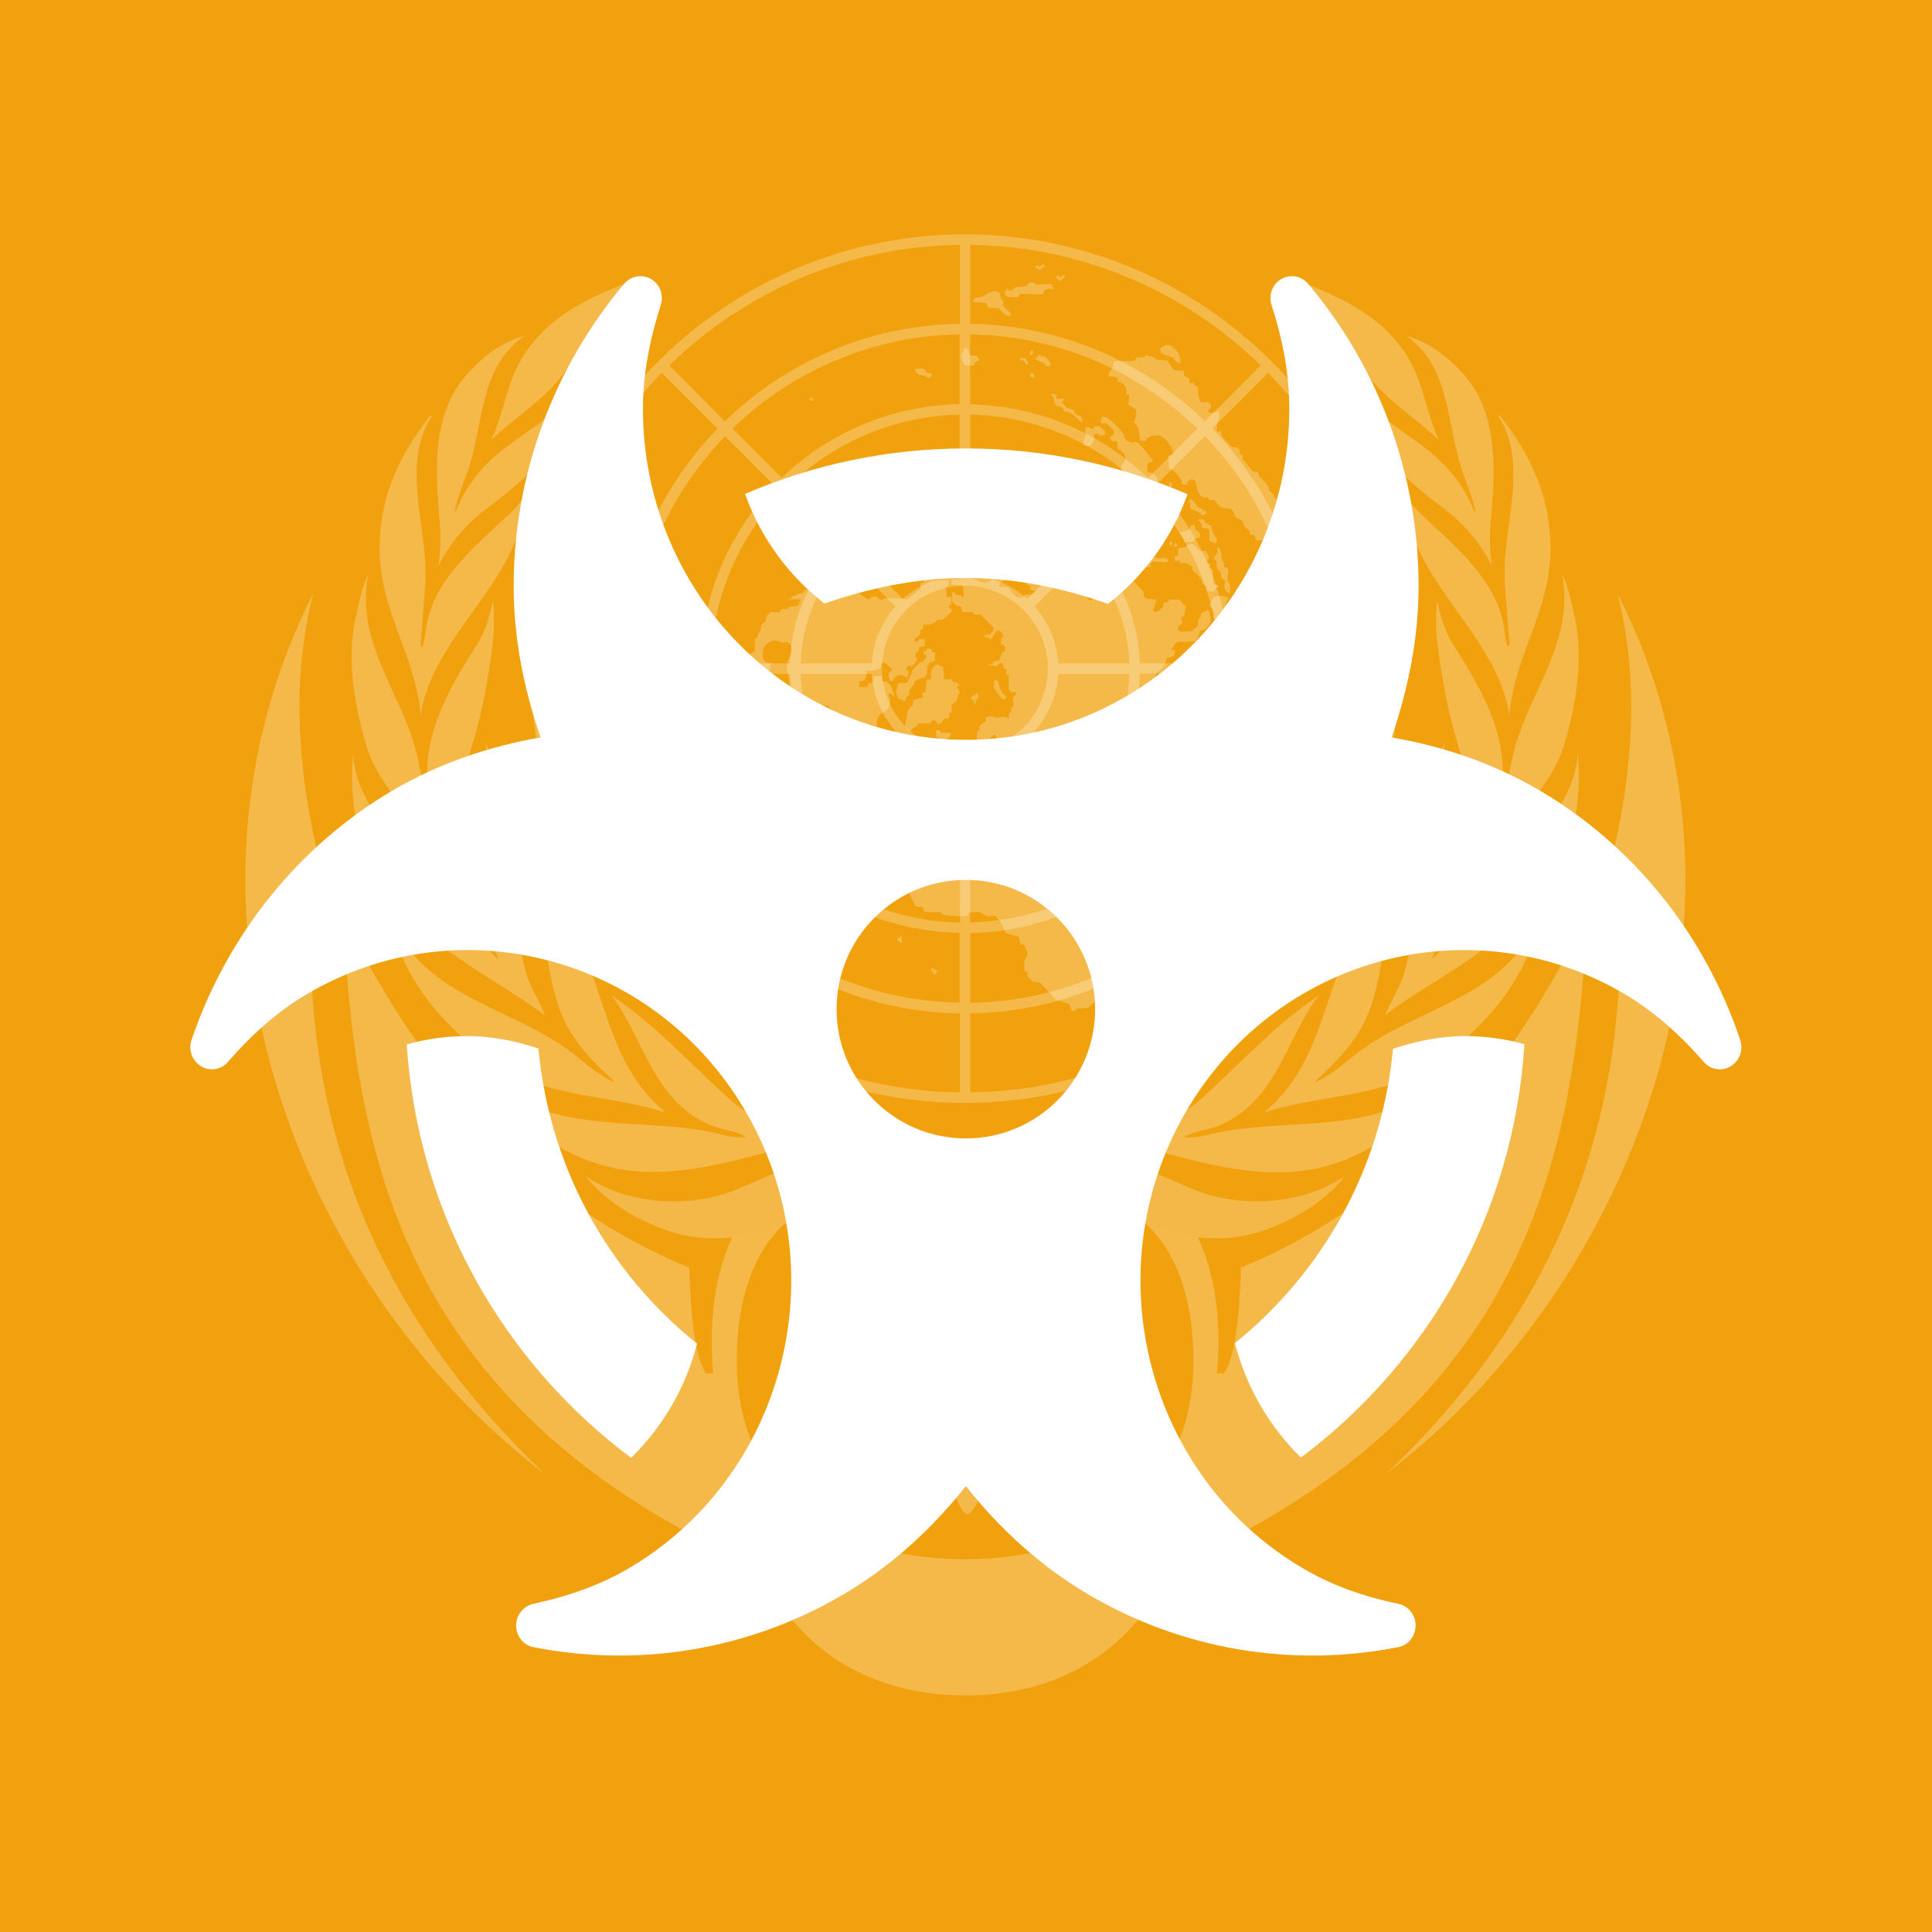 <?xml version="1.0" encoding="UTF-8" standalone="no"?>
<!DOCTYPE svg PUBLIC "-//W3C//DTD SVG 1.1//EN" "http://www.w3.org/Graphics/SVG/1.1/DTD/svg11.dtd">
<svg width="100%" height="100%" viewBox="0 0 500 500" version="1.1" xmlns="http://www.w3.org/2000/svg" xmlns:xlink="http://www.w3.org/1999/xlink" xml:space="preserve" xmlns:serif="http://www.serif.com/" style="fill-rule:evenodd;clip-rule:evenodd;stroke-linejoin:round;stroke-miterlimit:2;">
    <rect x="0" y="0" width="500" height="500" fill="#333333" stroke="none"/>
    <g transform="matrix(1,0,0,1,0,-1081)">
        <g id="DISEC" transform="matrix(1,0,0,1,0,1081)">
            <rect x="0" y="0" width="500" height="500" style="fill:none;"/>
            <rect x="0" y="0" width="500" height="500" style="fill:rgb(241,161,13);"/>
            <g id="MGSMUN" transform="matrix(0.473,0,0,0.473,60.656,60.656)">
                <g id="Base-UN-logo" serif:id="Base UN logo" transform="matrix(1.44,0,0,1.44,66.779,-3.169)">
                    <g>
                        <g>
                            <path d="M35.8,244L37,245C35.7,236 35,226.2 37.6,217.6C41.5,203.8 46.4,190.4 48.9,176.1C50.9,165 53.2,152.5 51.9,141.8C50.4,147.6 48.9,153.3 45.7,158.3C33.6,177 21.2,199 29.7,222.8C29.5,223.1 29.2,223.4 28.9,223.2C25.5,215.3 24.7,206.4 22.5,198C16.6,175.7 -0.5,157 4.5,131.2C1.8,136.8 0.8,143.1 -0.6,149.2C-3.6,165 -0.6,181.7 3.7,196.3C9,214.4 26.7,227.4 35.8,244Z" style="fill:white;fill-opacity:0.25;fill-rule:nonzero;"/>
                            <path d="M31.2,128.2C35.2,120 41.7,112.2 49.5,106.4C66.7,93.4 85.5,76.6 85.8,54.6C80,70.4 62.7,77 51.2,87.8C45.1,93.5 40.4,100.4 37.7,107.6L37.3,107.3C38.7,100.9 41.4,95.2 43.3,89C48.3,72.2 47.4,52.1 63.8,40.8C55.4,43 48.3,48.4 42,55.4C28.7,70.1 29.9,91.8 31.6,111C32.2,117 31.9,122.1 31.2,128.2Z" style="fill:white;fill-opacity:0.25;fill-rule:nonzero;"/>
                            <path d="M51.2,80.3C60.4,71.7 71,65.3 78.8,55.1C88.1,42.8 96.2,29 108.4,18.4C91.9,24.8 74.1,31.4 63.4,48.4C57.1,58.3 56.1,70 51.2,80.3Z" style="fill:white;fill-opacity:0.25;fill-rule:nonzero;"/>
                            <path d="M58.1,123.8C62.1,115.7 64.6,106.5 65.7,97.6C64.2,101.4 61.9,104.9 58.7,107.9C45.3,120.6 29.6,133 26.6,151C26.2,153.6 25.9,156.2 25.2,158.7C24.6,159 24.6,158.3 24.4,158.1L26.1,135.9C27.7,114.2 16.3,90.1 28.8,71C28.4,70.9 28.1,71.3 27.8,71.4C16.4,85.9 8.8,101.9 8.8,121.4C8.8,145.5 22.7,162.4 24.4,185C28,161.4 47.8,144.6 58.1,123.8Z" style="fill:white;fill-opacity:0.25;fill-rule:nonzero;"/>
                            <path d="M31.6,271.9C44.5,282.1 59.9,290 71.7,299C69.4,293.1 65.6,287.7 64.1,281.6C57.2,253.7 61,221.3 49.1,195.5C51.3,210.2 45.5,223.2 44.2,237.2C43.1,248.7 45.1,259.9 49.6,269.5C50.9,272.4 53.3,274.9 54,277.9C49.7,274 46.6,269.1 43.7,264.3C29.8,241.8 0.7,227.2 -1.3,199.8C-2.3,212 -1.2,224.9 2.8,235.7C8.3,250.5 19.1,262 31.6,271.9Z" style="fill:white;fill-opacity:0.25;fill-rule:nonzero;"/>
                            <path d="M166.8,348.2C170.3,347.3 174.5,347.6 177.7,346.4C164.3,343.7 151.4,339.6 141,330.1C126.1,316.5 112.9,302 97,291.4C109.5,308.2 113,332.6 135.8,341.1C139.8,342.6 144.5,342.9 148,345.1C143.6,345.8 139.8,344.4 135.7,343.5C106.3,337.2 70.5,345.3 48.5,320.3C56.8,336.7 74,349.6 90.6,355C116.1,363.6 142.8,354.1 166.8,348.2Z" style="fill:white;fill-opacity:0.25;fill-rule:nonzero;"/>
                            <path d="M117.6,335.9C98.5,320.5 95.6,297.4 87.1,277.2C81.8,264.6 73.2,253.3 64,242.3C74.1,262.5 69.7,288.5 82.8,307.5C86.9,313.5 92.6,319.2 97.9,323.9L97.7,324.2C92.9,322 88.6,318.6 84.2,315C61.3,295.9 26.8,293.5 13.1,262.4C16.8,285.2 34.9,305.4 54.5,318.2C73.1,330.4 97,329.1 117.6,335.9Z" style="fill:white;fill-opacity:0.25;fill-rule:nonzero;"/>
                        </g>
                        <g>
                            <path d="M383.7,55.1C391.5,65.4 402.1,71.7 411.3,80.3C406.4,70 405.4,58.3 399.2,48.4C388.5,31.4 370.7,24.8 354.2,18.4C366.2,29 374.3,42.7 383.7,55.1Z" style="fill:white;fill-opacity:0.25;fill-rule:nonzero;"/>
                            <path d="M419.2,89C421,95.1 423.7,100.9 425.2,107.3L424.8,107.6C422.1,100.4 417.4,93.5 411.3,87.8C399.8,76.9 382.5,70.4 376.8,54.5C377.1,76.6 395.9,93.4 413.1,106.3C420.8,112.1 427.4,119.9 431.4,128.1C430.7,122 430.4,116.9 431,111C432.8,91.7 433.9,70.1 420.7,55.4C414.4,48.4 407.3,42.9 398.9,40.8C415.1,52.1 414.2,72.2 419.2,89Z" style="fill:white;fill-opacity:0.25;fill-rule:nonzero;"/>
                            <path d="M436.4,135.8L438.1,158C437.9,158.2 437.9,158.8 437.3,158.6C436.6,156.1 436.3,153.5 435.9,150.9C432.9,133 417.1,120.5 403.8,107.8C400.6,104.8 398.3,101.3 396.8,97.5C397.9,106.4 400.4,115.6 404.4,123.7C414.7,144.5 434.5,161.3 438.1,185C439.8,162.3 453.7,145.5 453.7,121.4C453.7,101.9 446.1,85.9 434.7,71.4C434.4,71.2 434.1,70.9 433.7,71C446.2,90.1 434.7,114.2 436.4,135.8Z" style="fill:white;fill-opacity:0.25;fill-rule:nonzero;"/>
                            <path d="M440,197.9C437.8,206.3 437,215.3 433.6,223.1C433.3,223.3 433,222.9 432.8,222.7C441.3,198.9 428.9,177 416.8,158.2C413.6,153.3 412.1,147.5 410.6,141.7C409.3,152.5 411.6,164.9 413.6,176C416.2,190.3 421,203.7 424.9,217.5C427.5,226.1 426.8,235.8 425.5,244.9L426.7,243.9C435.7,227.3 453.5,214.3 458.9,196.1C463.2,181.6 466.2,164.8 463.2,149C461.8,142.9 460.7,136.6 458.1,131C463,156.9 445.9,175.6 440,197.9Z" style="fill:white;fill-opacity:0.25;fill-rule:nonzero;"/>
                            <path d="M418.9,264.1C415.9,268.9 412.9,273.9 408.6,277.7C409.3,274.8 411.7,272.2 413,269.3C417.5,259.6 419.5,248.5 418.4,237C417,223 411.2,210 413.5,195.3C401.5,221.1 405.4,253.5 398.5,281.4C397,287.6 393.2,293 390.9,298.8C402.7,289.8 418.1,281.9 431,271.7C443.5,261.9 454.3,250.3 460,235.3C464.1,224.5 465.1,211.6 464.1,199.4C462,227 432.8,241.6 418.9,264.1Z" style="fill:white;fill-opacity:0.25;fill-rule:nonzero;"/>
                            <path d="M378.1,315C373.7,318.6 369.4,322 364.6,324.2L364.4,323.9C369.7,319.1 375.4,313.4 379.5,307.5C392.6,288.5 388.2,262.4 398.3,242.3C389.1,253.3 380.5,264.6 375.2,277.2C366.7,297.4 363.8,320.5 344.7,335.9C365.3,329.1 389.2,330.4 407.7,318.3C427.2,305.5 445.3,285.3 449.1,262.5C435.5,293.5 401.1,295.9 378.1,315Z" style="fill:white;fill-opacity:0.25;fill-rule:nonzero;"/>
                            <path d="M326.8,343.6C322.7,344.5 318.9,345.8 314.5,345.2C318,343 322.6,342.7 326.7,341.2C349.5,332.6 353,308.2 365.5,291.5C349.6,302.1 336.4,316.6 321.5,330.2C311.1,339.7 298.2,343.7 284.8,346.5C288,347.7 292.2,347.4 295.7,348.3C319.8,354.3 346.4,363.7 372,355.2C388.5,349.7 405.7,336.8 414.1,320.5C392,345.4 356.1,337.4 326.8,343.6Z" style="fill:white;fill-opacity:0.25;fill-rule:nonzero;"/>
                        </g>
                    </g>
                    <path d="M231.2,2.2C140.2,2.2 66.2,76.2 66.2,167.2C66.2,258.2 140.2,332.2 231.2,332.2C322.2,332.2 396.2,258.2 396.2,167.2C396.2,76.2 322.2,2.2 231.2,2.2ZM231.2,198.7C213.8,198.7 199.7,184.6 199.7,167.2C199.7,149.8 213.8,135.7 231.2,135.7C248.6,135.7 262.7,149.8 262.7,167.2C262.7,184.6 248.6,198.7 231.2,198.7ZM254.9,140.7C249.1,135.5 241.6,132.2 233.3,131.7L233.3,104.7C249,105.2 263.3,111.5 274,121.6L254.9,140.7ZM229.2,131.7C220.9,132.2 213.4,135.5 207.6,140.7L188.5,121.6C199.2,111.5 213.5,105.2 229.2,104.7L229.2,131.7ZM204.8,143.6C199.6,149.4 196.3,156.9 195.8,165.2L168.8,165.2C169.3,149.5 175.6,135.2 185.7,124.5L204.8,143.6ZM195.8,169.2C196.3,177.5 199.6,185 204.8,190.8L185.7,209.9C175.6,199.2 169.3,184.9 168.8,169.2L195.8,169.2ZM207.6,193.7C213.4,198.9 220.9,202.2 229.2,202.7L229.2,229.7C213.5,229.2 199.2,222.9 188.5,212.8L207.6,193.7ZM233.2,202.6C241.5,202.1 249,198.8 254.8,193.6L273.9,212.7C263.2,222.8 248.9,229.1 233.2,229.6L233.2,202.6ZM257.7,190.8C262.9,185 266.2,177.5 266.7,169.2L293.7,169.2C293.2,184.9 286.9,199.2 276.8,209.9L257.7,190.8ZM266.7,165.2C266.2,156.9 262.9,149.4 257.7,143.6L276.8,124.5C286.9,135.2 293.2,149.5 293.7,165.2L266.7,165.2ZM276.8,118.8C265.3,108 250.1,101.2 233.2,100.7L233.2,70.7C258.3,71.2 281.1,81.4 298,97.6L276.8,118.8ZM229.2,100.7C212.4,101.2 197.1,108 185.6,118.8L164.4,97.6C181.3,81.4 204.1,71.2 229.2,70.7L229.2,100.7ZM182.8,121.6C172,133.1 165.2,148.3 164.7,165.2L134.7,165.2C135.2,140.1 145.4,117.3 161.6,100.4L182.8,121.6ZM164.8,169.2C165.3,186 172.1,201.3 182.9,212.8L161.6,234C145.4,217.1 135.2,194.3 134.7,169.2L164.8,169.2ZM185.7,215.6C197.2,226.4 212.4,233.2 229.3,233.7L229.3,263.7C204.2,263.2 181.4,253 164.5,236.8L185.7,215.6ZM233.2,233.6C250,233.1 265.3,226.3 276.8,215.5L298,236.7C281.1,252.9 258.3,263.1 233.2,263.6L233.2,233.6ZM279.6,212.7C290.4,201.2 297.2,186 297.7,169.1L327.7,169.1C327.2,194.2 317,217 300.8,233.9L279.6,212.7ZM297.7,165.2C297.2,148.4 290.4,133.1 279.6,121.6L300.8,100.4C317,117.3 327.2,140.1 327.7,165.2L297.7,165.2ZM300.8,94.8C283.2,77.9 259.4,67.3 233.2,66.8L233.2,40.2C266.7,40.7 297.1,54.3 319.5,76L300.8,94.8ZM229.2,66.7C203,67.2 179.2,77.8 161.6,94.7L142.9,76C165.3,54.3 195.7,40.7 229.2,40.2L229.2,66.7ZM158.8,97.6C141.9,115.2 131.3,139 130.8,165.2L104.3,165.2C104.8,131.7 118.4,101.3 140.1,78.9L158.8,97.6ZM130.8,169.2C131.3,195.4 141.9,219.2 158.8,236.8L140.1,255.5C118.4,233.1 104.8,202.7 104.3,169.2L130.8,169.2ZM161.6,239.6C179.2,256.5 203,267.1 229.2,267.6L229.2,294.1C195.7,293.6 165.3,280 142.9,258.3L161.6,239.6ZM233.2,267.7C259.4,267.2 283.2,256.6 300.8,239.7L319.5,258.4C297.1,280.1 266.7,293.7 233.2,294.2L233.2,267.7ZM303.7,236.8C320.6,219.2 331.2,195.4 331.7,169.2L358.2,169.2C357.7,202.7 344.1,233.1 322.4,255.5L303.7,236.8ZM331.7,165.2C331.2,139 320.6,115.2 303.7,97.6L322.4,78.9C344.1,101.3 357.7,131.7 358.2,165.2L331.7,165.2ZM322.4,73.2C299.2,50.7 267.9,36.7 233.2,36.2L233.2,6.2C276.1,6.7 315,24.1 343.6,52L322.4,73.2ZM229.2,36.2C194.6,36.7 163.2,50.7 140,73.2L118.9,52C147.5,24.1 186.4,6.7 229.3,6.2L229.3,36.2L229.2,36.2ZM137.2,76C114.7,99.2 100.7,130.5 100.2,165.2L70.2,165.2C70.7,122.3 88.1,83.4 116,54.8L137.2,76ZM100.3,169.2C100.8,203.8 114.8,235.2 137.3,258.4L116,279.5C88.1,251 70.8,212.1 70.3,169.2L100.3,169.2ZM140.1,261.2C163.3,283.7 194.6,297.7 229.3,298.2L229.3,328.2C186.4,327.7 147.5,310.3 118.9,282.4L140.1,261.2ZM233.2,298.2C267.8,297.7 299.2,283.7 322.4,261.2L343.6,282.4C315,310.3 276.1,327.7 233.2,328.2L233.2,298.2ZM325.2,258.3C347.7,235.1 361.7,203.8 362.2,169.1L392.2,169.1C391.7,212 374.3,250.9 346.4,279.5L325.2,258.3ZM362.2,165.2C361.7,130.6 347.7,99.2 325.2,76L346.4,54.8C374.3,83.4 391.7,122.3 392.2,165.2L362.2,165.2Z" style="fill:white;fill-opacity:0.25;fill-rule:nonzero;"/>
                    <g>
                        <path id="polygon59_9_" d="M240.7,129L239.7,129.1L239.7,130.3L240.7,130.2L240.7,129Z" style="fill:white;fill-opacity:0.25;fill-rule:nonzero;"/>
                        <rect id="rect61_9_" x="238.2" y="127.4" width="1.3" height="1" style="fill:white;fill-opacity:0.25;"/>
                        <path id="polygon63_9_" d="M235.8,127.1L237,127.3L237.1,126.3L235.9,126.1L235.8,127.1Z" style="fill:white;fill-opacity:0.25;fill-rule:nonzero;"/>
                        <path id="rect65_9_" d="M234.8,126.7L233.7,126.6L233.8,125.6L235,125.7L234.8,126.7Z" style="fill:white;fill-opacity:0.25;fill-rule:nonzero;"/>
                        <rect id="rect67_9_" x="225.2" y="125.4" width="1.3" height="1" style="fill:white;fill-opacity:0.25;"/>
                        <path id="polygon69_9_" d="M222.3,127.4L223.5,127.6L223.6,126.6L222.5,126.4L222.3,127.4Z" style="fill:white;fill-opacity:0.25;fill-rule:nonzero;"/>
                        <path id="rect71_9_" d="M222.5,129L221.1,128.6L221.4,127.6L222.7,128L222.5,129Z" style="fill:white;fill-opacity:0.25;fill-rule:nonzero;"/>
                        <path id="rect73_9_" d="M220.1,130.2L219.9,129.2L220.9,129L221.1,130L220.1,130.2Z" style="fill:white;fill-opacity:0.25;fill-rule:nonzero;"/>
                        <path id="polygon75_9_" d="M89.6,233.7L89.6,235.9L90.6,235.9L90.4,233.4L89.1,232.9L89.1,232L88.3,232L88.3,233.7L89.6,233.7Z" style="fill:white;fill-opacity:0.25;fill-rule:nonzero;"/>
                        <path id="polygon77_9_" d="M96.6,239.8L99.1,241L99.9,243.3L101.1,244.2L102.2,246.7L101.6,247.9L99.7,246.2L98.4,244.3L97.7,242.8L96.6,239.8Z" style="fill:white;fill-opacity:0.25;fill-rule:nonzero;"/>
                        <path id="polygon79_9_" d="M138.6,291.7L139.5,293.9L138.3,294.6L137.6,293.6L136,293.1L135.8,291.6L134.5,289.6L136.5,289.9L138.6,291.7Z" style="fill:white;fill-opacity:0.25;fill-rule:nonzero;"/>
                        <path id="path81_9_" d="M226.1,139.9L224.3,139.9L224,136.2L225,135.5L225,133.6L219.2,133.6L219,131.7L219.8,131.2L218.5,130.7L217.5,132L217.2,133.5L215.5,133.8L215.5,134.6L214.3,134.6L214.3,136.8L209.6,140.7L200.3,140.4C199.6,141.9 198,140.2 198,140.2C197.7,139.2 195.3,140.2 195.3,140.2C195.3,142.1 192.1,139.4 192.1,139.4L186.3,135.2C183,132.2 178,136 177.8,136.9C178,139.3 174,137.4 174,137.4C174,137.4 170.7,136.4 170.2,137.7C169.7,139 167.5,138.7 167.5,138.7L167.2,139.4L165.5,139.7L165.2,140.7L163.2,141L168.2,140.8C169.5,140.6 167.7,143.7 166.9,143.5L164.6,143.7L163.8,144.5L161.6,144.5L160.6,145.9L157.4,145.7C157.4,145.7 155.6,147.2 155.7,147.7C155.9,148.2 155.4,149.7 154.9,149.7C154.4,149.7 153.4,151.2 153.7,151.7C154,152.2 152.7,153.9 152.7,153.9L152.4,155.6L151.4,155.9L151.4,160.5L149.4,161.9L149.4,163.9L146.4,167.1L146.7,169.8L144.2,172.5L144.5,175.2L143,175.7L142.7,176.9L142,180.4L143.7,180.6C144.5,180.3 144.4,182.8 143.7,183.1C143,183.4 141.2,184.1 142.2,184.8C143.2,185.5 139.5,185.3 139.5,184.3C139.5,183.3 137.5,182.4 137,182.8C136.5,183.1 135.7,181.3 135.7,181.3C133.9,179.4 128.2,181.5 128.2,181.5L127.4,184.2C125.6,184.5 124.4,187.6 124.4,187.6C122.9,188.1 121.7,190 122.2,190.5C122.7,191 121.4,191.2 121.4,191.2L121.4,194.9L120.6,196.1L120.8,200.1C121.8,200.1 121.6,202 121.6,202C119.9,202.2 120.3,204.4 120.3,204.4L116.8,205.6L116.1,206.6L111.8,206.4L110.6,207.6L109.4,206.4L101.1,206.4L100.8,205.6L99.1,205.3L98.9,203.4L96.4,203.6L95.9,204.6L93.2,204.8C93.4,206.5 90.5,209 90.2,208.3C89.9,207.6 88,205.8 88.9,205.4C89.7,205.1 91.9,204.7 91.9,204.7L91.9,203.5L85.7,203.3L85,204.3L82.5,204.5L82.5,207.2L81.3,207.5C80.5,208 81.5,209.9 81.5,209.9C82.7,211.1 81.3,212.9 81.3,212.9C80.3,213.9 82.1,215.8 82.1,215.8C83.4,216.1 81.3,217.1 81.3,217.1C81.6,218.8 82.6,219.3 82.6,219.3C81.6,221 83.3,221.8 83.3,221.8L83.5,224.7L84.7,225.4L84.7,227.3L85.4,228.5L88.1,228.5L87.9,224.3C85.6,221.6 89.9,220.9 90.1,221.9C90.3,222.9 92.1,223.4 92.1,223.4C92.4,225.9 95.3,227.4 96.1,224.9C96.9,222.4 97.6,223.9 98.1,225.1C98.6,226.3 101.8,229.2 101.8,229.2L104.3,229.2L104.6,231.6C107.4,231.4 108.3,231.8 109.4,235.6C110.6,239.5 113.7,240.5 113.7,240.5L116,240.3C116,238.3 118.3,240.6 118.3,241.7C118.3,242.7 122.8,246.6 122.8,246.6L127.3,247.6L131.5,251L134.7,250.7L136,250.7C136.8,247.8 140.8,250.9 141.2,251.9C141.5,252.9 144.2,254.6 144.5,253.8C144.8,253 146.7,253.5 147,256C147.3,258.5 148.5,258 148.5,258L158,257.8L161.3,254.9L169.8,254.7C174.1,254.5 171.5,248.6 170.6,248.6C169.1,247.4 171.1,242.5 171.1,242.5L159,231.2C156.2,231.2 158.7,227.1 158.7,227.1C160.9,225.7 158.2,223.6 158.2,223.6C158.5,221.6 157,219.2 157,219.2C154,217.2 154.8,213.3 154.8,213.3L154.8,210.6C152.3,208.2 155.8,207.9 155.8,207.9C157,205.9 155,204.4 155,204.4L154.8,202.2L152.1,201.9L151.8,194L145.8,185.4C144.6,185.1 145.5,183 145.5,183C147,182.2 145.2,180.1 145.2,180.1L145,176.4L148.5,176.1L149.3,174.8L151,174.8L150.8,170.4C151.6,168.2 153.6,169.4 153.6,169.4L155.9,169.6L157.2,167.1L157.5,165.1L155.7,164.9C153.7,163.7 154.7,159.3 154.7,159.3C157.9,154.6 161.5,157.3 161.5,157.3L163.8,157.1C167.3,159.5 164.1,163.8 164.1,163.8C163.4,164.8 163.8,168 163.8,168L164.6,173.4L162.4,175.3C160.6,176.3 160.6,178.7 162.6,179.2C163.9,179.4 163.4,182.6 161.4,180.4C158.4,180.4 163.1,183.1 161.7,182.4C164.7,183.9 164,181.1 164,181.1L168,177.9C169.5,176.7 172.2,180.4 172.2,180.9C172.2,181.4 178.8,181.1 178.8,181.1C180.6,182.3 181.3,185.3 181.3,185.3C183.1,182.9 187,185.1 184.1,186.5C186.8,188.2 186.8,189.7 186.8,189.7C189,189 189,190.7 189,191.2C189,191.7 189.7,188.7 189.7,188.7C187.2,186.8 193,186.2 191.4,189.5L190.4,191L192.1,192.3L192.3,196.2C196,195.9 195,191.3 195,191.3L196.7,191C196.7,189.5 197.9,190.3 197.9,190.3C196.7,184.6 200.6,183.6 200.6,183.6C202.8,183.1 202.9,178.5 202.9,178.5C201.4,177.8 202.2,175.5 203.9,177.5C205.6,179.5 202.9,173.4 202.9,173.4L201.6,172.2L199.8,172L199.6,170.1L196.6,170.1L196.1,172.5L195,173L194.7,172.3L194.2,174.2L191.2,174.2L191,172.2L192.8,171.7L193.5,170.7L194,168L196.2,168L199,167.2C199.2,164.3 200.7,165 200.7,165L203.2,167L203.4,168L202.4,168.5L202.2,169.9L202.7,171.8L204,171.8C204.5,169.1 208,169.1 209,170.8L210,168.4C207.7,167.2 210,165.4 210.6,166.2C211.3,167 212.8,164 212.8,164C212.8,164 214,165.5 212.8,163.5C211.6,161.5 213.6,160.5 213.6,160.5C213.3,158.5 215.8,158.8 215.8,158.8L216,156.1L213.7,155.9C213.2,158.3 211.2,156.2 212.2,155.7C213.2,155.2 214.2,154.2 214.2,154.2L214.2,152.5L215.2,152.2L215.4,150.5L217.9,150.5L220.1,149.5L220.6,148.7L222.9,148.5L226.2,145.5L225.9,144.2C223.9,144.2 225.9,142.7 225.9,142.7L226.1,139.9Z" style="fill:white;fill-opacity:0.25;fill-rule:nonzero;"/>
                        <path id="path83_9_" d="M159.1,173.3L156.1,173L156.3,174.2L157.1,174.2C158.4,176.6 157.3,182.3 157.3,182.3C157.3,182.3 155.3,182.5 155,181.5C154.7,180.5 153.8,183.7 154.5,184.2C155.2,184.7 157.5,184.2 157.7,186.1C157.9,188 159.2,184.9 159.2,184.9L159.1,173.3Z" style="fill:white;fill-opacity:0.25;fill-rule:nonzero;"/>
                        <path id="polygon85_9_" d="M156.1,187L156.1,191L158.7,194.6L159.7,192.2L160.1,190.7L158.9,190.2L159.1,187.7L160.1,187.5L160.2,186.3L157.7,188L156.1,187Z" style="fill:white;fill-opacity:0.25;fill-rule:nonzero;"/>
                        <path id="polygon87_9_" d="M160.4,198.3L160.4,196.6L159.2,196.8L159.1,198.1L160.4,198.3Z" style="fill:white;fill-opacity:0.25;fill-rule:nonzero;"/>
                        <path id="polygon89_9_" d="M158.9,206.4L158.9,205.2L157.5,205.4L157.5,206.6L158.9,206.4Z" style="fill:white;fill-opacity:0.25;fill-rule:nonzero;"/>
                        <path id="path91_9_" d="M160.9,201.2C161.3,201.2 161.6,200.9 161.6,200.5C161.6,200.1 161.3,199.8 160.9,199.8C160.5,199.8 160.2,200.1 160.2,200.5C160.2,200.9 160.5,201.2 160.9,201.2Z" style="fill:white;fill-opacity:0.25;fill-rule:nonzero;"/>
                        <circle id="circle93_9_" cx="162" cy="204" r="0.7" style="fill:white;fill-opacity:0.25;"/>
                        <circle id="circle95_9_" cx="162.1" cy="184.7" r="0.7" style="fill:white;fill-opacity:0.25;"/>
                        <path id="polygon97_9_" d="M215.4,161.8L216.4,161.8L216.6,162.9L215.9,163.5L215.6,164.4L214.3,164.7L211.3,167.6L211.1,168.9L210.3,170.1L209.3,172.6L205.8,172.8L205.1,175.8L205.6,178.4L208.6,179.6L208.9,177.9L209.9,177.4L210.1,175.7L210.8,174.5L211.8,173.3L212.1,172L213.8,171L215.8,170.6L216.6,169.6L216.9,167.6L217.1,166.1L217.8,165L219.8,164.2L219.8,161L218.8,161L218.6,159.8L216.8,159.6L216.4,160.5L215.6,160.5L215.4,161.8Z" style="fill:white;fill-opacity:0.25;fill-rule:nonzero;"/>
                        <path id="path99_9_" d="M223.2,171.3L223.2,168.9L222.9,166.7L220.4,165.5L218.6,167.2L218.3,169.6L218.3,171.1L216.6,171.4L216.3,176L215,176.5L215.2,178.2L211.6,179.2L211.3,181.4L210,182.2L209.3,184.2L208.5,189.1C208.5,189.1 210,192 210.8,190.6C211.6,189.3 213,189.1 213,189.1L213.5,187.9L218,188.1C218.3,186.2 220.5,186.9 220.5,187.8C220.5,188.6 222.2,188 222.2,188L223.4,186.1L225.2,186.1L225.4,184.1L226.2,183.6L226.2,180.6C228.9,179.8 228.5,177.2 228.5,177.2L229.2,176.4L228.9,175.2C227.6,174.7 228.2,173.5 229.1,173.8C229.9,174.1 227.9,172.3 227.9,172.3C226.9,173.1 226.1,171.3 226.1,171.3L223.2,171.3Z" style="fill:white;fill-opacity:0.25;fill-rule:nonzero;"/>
                        <path id="path101_9_" d="M225.9,191.7C225.7,193.7 223.2,194.4 223.2,194.4L221.4,193.9L220.4,193.1L220.2,190.7L221.7,190.5L222,191.5L225.9,191.7Z" style="fill:white;fill-opacity:0.25;fill-rule:nonzero;"/>
                        <path id="path103_9_" d="M234.9,180.9C235.3,182.4 235.2,178.5 235.9,178.7C236.6,178.9 236.1,176.3 236.1,176.3L233.1,178.5C234.5,178.7 234.7,180.2 234.9,180.9Z" style="fill:white;fill-opacity:0.25;fill-rule:nonzero;"/>
                        <path id="path105_9_" d="M243.7,172.1C244.4,173.6 244.2,175.8 246.7,177.5C247.5,178.1 246.2,179.2 245.4,178.7C244.6,178.2 242.2,174.5 242.2,174.5L242.2,172.3C242.7,171 243.4,171.5 243.7,172.1Z" style="fill:white;fill-opacity:0.25;fill-rule:nonzero;"/>
                        <path id="polygon107_9_" d="M243.7,223.4L244.2,223.9L244.7,224.8L245.8,222.9L244.9,222.6L243.7,223.4Z" style="fill:white;fill-opacity:0.25;fill-rule:nonzero;"/>
                        <path id="line109_9_" d="M239.5,220.7L239.5,222.8" style="fill:none;fill-rule:nonzero;"/>
                        <path id="polygon111_9_" d="M263.6,218.3L264.9,217.4L264.4,216.6L263,217.4L263.6,218.3Z" style="fill:white;fill-opacity:0.25;fill-rule:nonzero;"/>
                        <path id="path113_9_" d="M311.7,253.5L313.2,254.2L313.4,257.1C315.4,259.1 321.9,257.4 321.9,256.9C321.9,256.4 321.6,250.7 321.6,250.7L320.8,249.9L320.6,245.7C321.3,243.5 317.4,240.3 317.1,241C316.8,241.7 314.6,241.2 314.6,241.8C314.6,242.5 313.3,245.8 313.9,247C314.6,248.2 313.4,248.2 313.2,249.4C313,250.4 311.3,252.4 311.7,253.5Z" style="fill:white;fill-opacity:0.25;fill-rule:nonzero;"/>
                        <path id="path115_9_" d="M308,246.7C307.7,248 306.5,248.7 305.8,248.2C305.1,247.7 306.6,249 307,249.7C307.3,250.4 308.3,250.4 308.7,249.7C309,249 308.9,247.5 309.2,246.8C309.5,246.2 308.2,246 308,246.7Z" style="fill:white;fill-opacity:0.25;fill-rule:nonzero;"/>
                        <rect id="rect117_9_" x="300.3" y="215.8" width="1.2" height="3.2" style="fill:white;fill-opacity:0.25;"/>
                        <path id="path119_9_" d="M317.5,183.3C316.8,182.3 320.8,180.6 321.5,182.6C322.2,184.6 321.5,184.3 320.8,184.1C320.2,183.9 318.5,184.6 317.5,183.3Z" style="fill:white;fill-opacity:0.25;fill-rule:nonzero;"/>
                        <path id="polygon123_9_" d="M321.1,160.7L320.9,161.7L322.7,162L322.9,161L321.1,160.7Z" style="fill:white;fill-opacity:0.25;fill-rule:nonzero;"/>
                        <path id="polygon125_9_" d="M316.4,163.6L316.5,163.9L317.5,163.5L317.1,162.7L316.9,162.1L316.4,162.4L315.2,163.1L314.1,162.4L313.6,163.3L314.9,164.1L315.2,164.3L315.4,164.1L316.4,163.6Z" style="fill:white;fill-opacity:0.25;fill-rule:nonzero;"/>
                        <path id="path127_9_" d="M322.7,122.5L320.2,122.5C320.2,122.5 321,122.8 318.7,120.6C316.4,118.4 314.9,121.1 314.9,121.1L312.2,121.4L312.2,124.1L310.9,124.6L311.1,126.3L312.9,126.1C312.9,126.1 312.9,128.1 313.4,127.3C313.9,126.5 318.1,127.5 317.7,129.5C317.6,130.3 321.9,132.5 321.4,135.2C323.6,135.5 323.1,137.7 323.1,137.7L325.9,138L326.7,136.3L327.5,136.5L327.5,135.5L325.7,135L325.4,129.6L324.2,128.8L324.5,127.4L323.2,126.9L323.9,124.7L322.7,122.5Z" style="fill:white;fill-opacity:0.25;fill-rule:nonzero;"/>
                        <path id="path129_9_" d="M330,139.7L328.7,139.5L325.7,140L324,143.2C324,143.2 324.8,143.7 325.5,144.9C326.2,146.1 326.5,153 324.5,154.2C322.5,155.4 324.7,154.7 324.7,154.7L324.4,158.4C324.9,160.1 325.7,159.2 326.2,158.4C326.7,157.6 327.2,157.4 327.9,156.5C328.6,155.7 329.6,154.1 329.7,153C329.9,151.8 330.7,150 330.2,149.5C329.7,149 330.7,146.6 330.7,146.6C330.7,146.6 331.4,145.2 330.7,143.9C330,142.5 330.9,141 331.4,140.4L330,139.7Z" style="fill:white;fill-opacity:0.25;fill-rule:nonzero;"/>
                        <path id="rect133_9_" d="M332,146.6L332.1,145.3L333.1,145.4L333,146.8L332,146.6Z" style="fill:white;fill-opacity:0.25;fill-rule:nonzero;"/>
                        <path id="rect135_9_" d="M331.9,151.3L331,150.8L331.5,149.8L332.4,150.3L331.9,151.3Z" style="fill:white;fill-opacity:0.25;fill-rule:nonzero;"/>
                        <path id="path137_9_" d="M330.5,137.9L329.8,136.4C329.8,136.4 329.8,135.1 330.1,134.4C330.4,133.7 329.4,133.1 328.9,132.9C328.4,132.7 328.6,131.4 328.4,130.7C328.2,130 327.1,129.5 327.1,129.5C327.1,129.5 326.8,127 326.8,126.5C326.8,126 325.3,125.3 325.8,124.8C326.3,124.3 326.6,123.6 327.1,123.3C327.6,123 326.6,120.6 327.4,121.1C328.2,121.6 328.2,122.5 328.6,123.1C328.9,123.8 328.4,126.1 329.3,126.6C330.1,127.1 329.1,128.8 330.5,128.8C331.8,128.8 331,132 331,132C331,132 330.7,134.4 331.5,134.5C332.3,134.7 331.8,138.7 331.8,138.7L330.5,137.9Z" style="fill:white;fill-opacity:0.25;fill-rule:nonzero;"/>
                        <path id="path139_9_" d="M319.7,110.6C320.2,111.3 321.2,111.8 321.2,112.5C321.2,113.2 320.9,113.7 321.9,113.8C322.9,114 323.6,113.6 323.9,114.5C324.2,115.3 324.2,116.7 324.1,117.4C323.9,118.1 324.3,119.1 325.1,119.1C325.9,119.1 326.1,119.3 326.1,119.8C326.1,120.3 327.1,117.9 327.1,117.9C326.3,117.2 325.6,115.7 325.6,115.7C325.6,115.7 324.8,113.3 324.8,113C324.8,112.7 323.6,112.3 323.1,112.2C322.6,112 321.8,110.5 321.8,110.5L319.7,110.6Z" style="fill:white;fill-opacity:0.25;fill-rule:nonzero;"/>
                        <path id="path141_9_" d="M321.3,109C320.8,108.3 320.3,107.8 319.6,107.5C318.9,107.2 318.4,106.8 317.8,106.8C317.1,106.8 316.5,106.1 316.8,105.3C317.1,104.5 316.3,104.1 316.3,103.4C316.3,102.7 316.8,102.7 317.6,103.2C318.4,103.7 318.3,103.9 318.9,104.7C319.6,105.5 319.9,106.4 320.6,106.2C321.3,106 321.8,107.7 322.4,107.2C323.1,106.7 322.9,108.4 322.9,108.4L321.3,109Z" style="fill:white;fill-opacity:0.25;fill-rule:nonzero;"/>
                        <path id="path143_9_" d="M301.9,128.1C302.8,129 296.9,128.8 296.9,128.1C296.9,127.4 297.4,125.1 298.9,125.6C300.4,126.1 300.6,122.6 300.6,122.6C300.6,122.6 299.3,122.8 300.4,122.1C301.6,121.4 300.4,120.4 299.9,119.9C299.4,119.4 298.9,118.5 298.9,118.5L301.2,118.5C302.2,117.8 302.5,114.6 302.5,114.6C304.5,115.3 305.5,113.9 305.5,113.9C305.5,113.9 305.8,114.9 306.5,115.8C307.2,116.6 304.8,117 305.7,117.5C306.5,118 306.9,119.5 306.5,120C306.2,120.5 304.3,120.2 304.3,119.5C304.3,118.8 303.6,120.3 304.3,121.2C305,122 303.5,123.2 303.1,123.2C302.8,123.2 300.6,123.5 302.4,124.6C304.2,125.6 306.2,125.1 306.2,125.1C306.2,125.1 307.7,124.9 308.2,125.8C308.7,126.6 308,126.8 307.2,126.8C306.4,126.8 302.4,126.5 302.4,126.5C302.4,126.5 301.4,127.6 301.9,128.1Z" style="fill:white;fill-opacity:0.25;fill-rule:nonzero;"/>
                        <path id="path145_9_" d="M291.2,129.6C292,129.4 294,129.3 294.4,129.8C294.7,130.3 293.2,131 293.2,131L291.2,131.3C290.6,130.5 290.4,129.8 291.2,129.6Z" style="fill:white;fill-opacity:0.25;fill-rule:nonzero;"/>
                        <path id="path147_9_" d="M312.7,115.5C314,114.8 316.9,114.8 316.7,113.8C316.5,112.8 318.4,112.5 318.4,112.5L318.9,114.5L320.4,115.5L320.6,117.4C320.6,117.4 321.1,117.1 319.3,117.6C317.5,118.1 318.6,118.9 318.6,118.9L314.6,119.1L314.1,117.4L312.7,115.5Z" style="fill:white;fill-opacity:0.25;fill-rule:nonzero;"/>
                        <path id="path149_9_" d="M306.2,106.3C307.2,106.3 305.9,110.2 308.5,109.8C311.2,109.5 308.7,111 310.7,111.1C312.7,111.3 312.2,109.6 312.9,108.4C313.6,107.2 313.2,106.5 312.1,106.2C310.9,105.9 310.9,105.9 310.6,104.5C310.3,103.2 308.9,102.8 308.9,102.8L308.4,100.8L306.2,102.1L304,105C304,107.4 305.2,106.3 306.2,106.3Z" style="fill:white;fill-opacity:0.25;fill-rule:nonzero;"/>
                        <path id="rect153_9_" d="M310.6,120.6L311.1,119.6L312,120L311.5,121.1L310.6,120.6Z" style="fill:white;fill-opacity:0.25;fill-rule:nonzero;"/>
                        <rect id="rect155_9_" x="308.9" y="119" width="1" height="1.2" style="fill:white;fill-opacity:0.25;"/>
                        <path id="rect157_9_" d="M309.7,96.5L309.9,98L308.9,98.1L308.7,96.6L309.7,96.5Z" style="fill:white;fill-opacity:0.25;fill-rule:nonzero;"/>
                        <rect id="rect159_9_" x="306.9" y="112.2" width="1" height="0.8" style="fill:white;fill-opacity:0.25;"/>
                        <path id="rect161_9_" d="M304.2,112.2L304.1,111.2L305.8,111.1L305.9,112.1L304.2,112.2Z" style="fill:white;fill-opacity:0.25;fill-rule:nonzero;"/>
                        <path id="rect163_9_" d="M290.5,128.5L289.6,128.1L290.1,126.9L291,127.3L290.5,128.5Z" style="fill:white;fill-opacity:0.25;fill-rule:nonzero;"/>
                        <path id="rect165_9_" d="M285.3,125.4L285.2,124.4L286.9,124.2L287,125.2L285.3,125.4Z" style="fill:white;fill-opacity:0.25;fill-rule:nonzero;"/>
                        <path id="polygon169_9_" d="M256.5,125.1L252.8,125.2L252.9,126.2L256.5,126.1L256.5,125.1Z" style="fill:white;fill-opacity:0.25;fill-rule:nonzero;"/>
                        <path id="rect171_9_" d="M250.4,126.5L250,125L251,124.8L251.3,126.3L250.4,126.5Z" style="fill:white;fill-opacity:0.25;fill-rule:nonzero;"/>
                        <path id="rect173_9_" d="M249.7,127.6L249.4,126.6L249.9,126.5L250.2,127.4L249.7,127.6Z" style="fill:white;fill-opacity:0.25;fill-rule:nonzero;"/>
                        <path id="path175_9_" d="M258,124.7L257.8,125.9L259.6,126.1C259.6,126.1 260.4,126.8 260.4,127.3C260.4,127.8 261.6,128.3 262.2,128.3C262.9,128.3 264.7,126.9 264.7,126.9C264.7,126.9 265.5,124.5 264.9,124.7C264.2,124.9 262.9,125.9 262.7,124.9C262.5,123.9 260.5,124.4 260.5,124.4L258,124.7Z" style="fill:white;fill-opacity:0.25;fill-rule:nonzero;"/>
                        <path id="path177_9_" d="M266.3,122.9C266.3,123.4 266,124.1 267,124.3C268,124.5 269.8,123.6 270,124.6C270.2,125.6 270.2,126.3 271.5,126.8C272.8,127.3 273.7,127.5 274.7,127.5C275.7,127.5 277.9,127.2 277.9,127.2C277.9,127.2 280.3,127.6 280.7,128C282.5,129.9 283.7,130.4 284.2,129.5C284.7,128.7 284,126.8 283.9,126.1C283.7,125.4 281.4,122.2 280.6,122.9C279.8,123.6 279.6,122.9 278.1,123.4C276.6,123.9 273.4,123.6 273.3,122.9C273.1,122.2 270.8,121.9 270.8,121.2C270.8,120.5 269.1,119.7 269.3,120.7C269.5,121.7 268.1,122.2 267.8,121.9C267.3,121.5 266.3,122.9 266.3,122.9Z" style="fill:white;fill-opacity:0.25;fill-rule:nonzero;"/>
                        <path id="path179_9_" d="M304.5,101.3L305.7,97.6C304,97.3 304.4,95.4 304.4,95.4C304.2,93.9 301.9,92.2 301.1,92.7C300.3,93.2 300.6,89.2 300.6,89.2C300.6,89.2 302.1,88.2 302.8,88.7C303.5,89.2 297.1,80.3 295.8,81.1C294.5,81.9 291.5,80.3 291.6,78.7C291.8,77.2 285.6,72.1 285.6,72.1C285.6,72.1 283.6,70.8 283.3,71.8C283,72.8 282.3,73.5 283.3,74C284.3,74.5 284.1,73.2 285.3,74.3C286.5,75.5 288.6,77 287.8,78C287,79 286,79.4 286,79.4L287.2,80.8L289,80.8L289.3,83.7C289.3,83.7 291.3,84.7 291.8,85.9C292.3,87.1 292.3,87.8 291.8,88.4C291.3,89.1 290.3,90.3 290.5,91.4C290.7,92.6 292,93.1 292,93.1L293.3,93.3L294.3,93.8L294.3,96C295.6,95.7 297.8,97.5 297.6,98.7C297.4,99.9 297.9,99.2 299.6,100.4C301.3,101.6 300.8,101.8 301.9,102.6C303,103.3 304,102.8 304.5,101.3Z" style="fill:white;fill-opacity:0.25;fill-rule:nonzero;"/>
                        <path id="path181_9_" d="M277.1,78.3C276.9,77.6 276.6,75.3 277.6,75.4C278.6,75.6 277.9,75.4 279.1,75.9C280.3,76.4 280.4,75.1 280.4,75.1L282.2,75.1L284.5,77L284.2,78.5L282.5,78.7C281.7,77.4 280,77.9 280.3,79C280.6,80.2 279.5,82.4 278.8,82.5C278.1,82.7 276,82.7 276.1,81.7C276.4,80.7 277.1,78.3 277.1,78.3Z" style="fill:white;fill-opacity:0.25;fill-rule:nonzero;"/>
                        <path id="path183_9_" d="M275.8,73.8L275.8,72.5C275.8,72.5 275.6,71.2 274.8,71.2C274,71.2 272.5,70.2 272.8,69.5C273.1,68.8 270,68.1 270,68.1C270,68.1 267.2,65.4 268.2,65.7C269.2,66 268.7,64.5 268.7,64.5C268.7,64.5 266.7,64.8 266.2,64.7C265.7,64.5 265.9,63 265.9,63C265.9,63 263.9,62.5 263.9,63C263.9,63.5 264.6,63.5 264.9,64.5C265.2,65.5 265.1,67.2 266.6,67.5C268.1,67.8 268.4,68.2 268.6,68.9C268.8,69.6 270.6,69.7 270.6,69.7L271.9,70.4L275.8,73.8Z" style="fill:white;fill-opacity:0.25;fill-rule:nonzero;"/>
                        <path id="polygon185_9_" d="M257.8,56.6L257.3,55.2L256,54.9L256,56.4L257.8,56.6Z" style="fill:white;fill-opacity:0.25;fill-rule:nonzero;"/>
                        <path id="path187_9_" d="M257.3,49.5C255.6,48.2 259.6,50.5 259.6,50.5C260.9,50.5 261.8,51.5 261.8,52C261.8,52.5 263.6,52.3 263.6,52.3L263.8,51.1L262.5,49.4L261.3,48.6C261.3,48.6 259.5,48.4 259.5,47.9C259.5,47.5 258,50 257.3,49.5Z" style="fill:white;fill-opacity:0.25;fill-rule:nonzero;"/>
                        <path id="path189_9_" d="M287.9,50.5C287.4,52 287.2,54 286.4,54C285.6,54 285.9,56.2 285.9,56.2C285.9,56.2 288.1,56.2 288.7,56.4C289.4,56.6 289.4,58.3 289.4,58.3C291.9,58.1 292.9,61.5 292.6,62.4C292.3,63.2 293.6,63.2 293.6,63.2C293.6,63.2 293.6,65.9 293.3,66.6C293,67.3 295.5,67.8 296.1,68.8C296.8,69.8 295.8,73.2 295.3,73.4C294.8,73.6 296.6,74.1 296.5,74.9C296.3,75.7 297,74.9 297.2,76.3C297.4,77.6 297.7,80.5 297.7,80.5L300,80.7C300.3,78.5 304.6,78.4 305.3,78.7C308.1,79.7 310.3,84.1 310.3,85.1C310.3,86.1 308.5,86.3 308.5,86.3L308.8,91.2C311.6,92 314,96.1 313.6,96.8C313.3,97.5 315.6,97.3 315.6,97.3C315.9,94.3 318.8,95.3 318.9,96.3C319.1,97.3 319.6,99.5 319.6,99.5L320.4,101L321.6,102.2L323.4,102L323.9,103L326.1,103.3C326.1,103.3 327.9,105.3 328.1,105.8C328.3,106.3 330.8,106.1 331.4,106.3C332.1,106.5 333.1,107 333.2,107.8C333.4,108.6 334.4,110 334.4,110C334.4,110 336.4,110.5 336.6,111.2C336.8,111.9 337.6,113.4 337.6,113.4L339.3,114.8L339.5,116.3L341.3,116.5L341.8,118.5L344.8,118.3L346.5,117.1C348.7,115.9 350.2,114.4 350.3,113.7C350.5,113 350.8,110.5 352.5,111C354.2,111.5 353,107.3 353,107.3C353,107.3 350.7,105.6 350.8,104.8C351,104 348.5,102.3 348.6,101.6C348.8,100.9 346.4,99.6 346.6,98.9C346.8,98.2 345.4,96.4 345.4,96.4L342.9,94L342.6,92.5L340.6,92.3L336.6,87.4L336.8,86L335.6,85.8L335.6,83.9L334.4,83.2L332.6,83L328.9,79L328.6,77.1L326.8,77.1L327.1,73.6C328.3,72.1 327.6,69.2 327.6,69.2C327.6,69.2 325.3,70.4 324.1,69.9C322.9,69.4 324.6,68.2 324.6,68.2L324.6,66.9L323.6,65.9C323.6,65.9 320.8,66.2 320.6,65.7C320.4,65.2 319.9,63 319.9,63L319.7,60.1L318.5,59.6L318.3,58.6L316.5,58.8L316.5,56.8L315.5,56.5L314.5,56L314.3,54L310.6,53.8L309.4,52.1L308.1,50.1L303.9,49.8L302.9,48.8L301.2,48.5L300,48L299.5,48.8L296.3,49L296.1,50C294.7,50.7 288.1,50 287.9,50.5Z" style="fill:white;fill-opacity:0.25;fill-rule:nonzero;"/>
                        <path id="path191_9_" d="M305.4,46.1C305.1,44.8 308.7,43.6 309.6,44.6C310.4,45.6 312.8,45.8 313.1,50.8C313.2,52.6 310.1,48.9 310.1,48.9L307.6,48.1C306.2,47.8 305.5,47 305.4,46.1Z" style="fill:white;fill-opacity:0.25;fill-rule:nonzero;"/>
                        <path id="rect193_9_" d="M256.6,48.2L255.7,47.8L256.4,46.2L257.3,46.7L256.6,48.2Z" style="fill:white;fill-opacity:0.25;fill-rule:nonzero;"/>
                        <path id="path195_9_" d="M248,31.6L245.8,29.4L245.8,27.5L245.1,26.8L244.4,24.4L242.2,23.7L240,24.5L237.7,26L235.2,26.3L233.9,27.8L239.2,28.3L240.2,30L244,30.3L246.5,32.8C248.8,33.8 249.3,32.8 248,31.6Z" style="fill:white;fill-opacity:0.25;fill-rule:nonzero;"/>
                        <path id="path197_9_" d="M247.7,23.3C247.3,21.8 245.2,25.2 247.4,25.8C249.6,26.5 251.7,25.8 251.7,25.8L252.2,24.8L260.5,25C261.2,24.3 261.5,23.3 261.5,23.3C261.5,23.3 263.5,22.6 264.3,23C265.1,23.3 264.5,20.6 263.6,21C262.8,21.3 261.1,21.2 261.1,21.2L258.1,21.2C257.9,20 255.3,20.5 255.1,21.2C255,21.8 254,22 254,22L250.2,22.3C249.8,23.3 247.9,24 247.7,23.3Z" style="fill:white;fill-opacity:0.25;fill-rule:nonzero;"/>
                        <path id="path199_9_" d="M231.2,51.8C233.8,52.6 234.7,52 234.9,51.3C235.1,50.6 235.2,50.5 236.2,50.3C237.2,50.1 236,48.1 235,48.3C234,48.5 233,48 232.8,47.1C232.6,46.3 231,44.1 230.8,45.8C230.6,47.5 229.6,47.5 229.8,48.7C230.1,49.8 230.6,51.6 231.2,51.8Z" style="fill:white;fill-opacity:0.25;fill-rule:nonzero;"/>
                        <path id="path201_9_" d="M212.1,53.7C212,53.1 215.4,53 215.9,53.5C216.4,54 216.1,54.9 217.6,54.9C219.1,54.9 218.4,55.9 218.3,56.4C218.1,56.9 216.5,56.7 216.3,56.2C216.1,55.7 213.6,55.5 213.6,55.5C213.6,55.5 212.3,54.5 212.1,53.7Z" style="fill:white;fill-opacity:0.25;fill-rule:nonzero;"/>
                        <path id="polygon205_9_" d="M265.8,18.5L267.3,20L267.6,19.7L269.3,18.3L268.6,17.5L267.3,18.6L266.5,17.7L265.8,18.5Z" style="fill:white;fill-opacity:0.25;fill-rule:nonzero;"/>
                        <path id="polygon207_9_" d="M259.5,15.7L259.7,15.5L261.6,14.3L261,13.5L259.5,14.5L258.4,13.8L257.9,14.7L259.2,15.5L259.5,15.7Z" style="fill:white;fill-opacity:0.25;fill-rule:nonzero;"/>
                        <path id="polygon209_9_" d="M253.5,50.1L254.6,51.8L255.4,51.2L254.3,49.4L254.1,49.2L253.9,49.2L252.2,49L252.1,50L253.5,50.1Z" style="fill:white;fill-opacity:0.25;fill-rule:nonzero;"/>
                        <path id="path211_9_" d="M199.1,96.2L199.3,98.1L201.8,98.1C202.8,98.1 201,96.9 201,96.9C201,96.9 199,97.1 199.1,96.2Z" style="fill:white;fill-opacity:0.25;fill-rule:nonzero;"/>
                        <path id="rect213_9_" d="M202.3,96.3L202.9,95.5L203.9,96.3L203.3,97.1L202.3,96.3Z" style="fill:white;fill-opacity:0.25;fill-rule:nonzero;"/>
                        <path id="rect215_9_" d="M172,64.7L172.7,64L173.7,65L173,65.7L172,64.7Z" style="fill:white;fill-opacity:0.25;fill-rule:nonzero;"/>
                        <path id="polygon219_9_" d="M218.9,282.8L219.6,283.5L220.9,282.2L220.3,281.8L218.6,281L218.2,281.9L219.2,282.4L218.9,282.8Z" style="fill:white;fill-opacity:0.25;fill-rule:nonzero;"/>
                        <path id="polygon221_9_" d="M205.8,270.6L207,271.4L207.6,270.6L206.9,270.1L207.4,269.7L206.8,268.9L205.8,269.8L205.3,270.2L205.8,270.6Z" style="fill:white;fill-opacity:0.25;fill-rule:nonzero;"/>
                        <path id="path223_9_" d="M331.1,237.7C330.9,236.8 329.9,236.5 329.8,236.5L329.5,237.5C329.6,237.5 329.7,237.6 329.8,237.7L330,238.6C329.9,238.7 329.8,238.8 329.8,238.9L330.5,239.6C331,238.8 331.2,238.3 331.1,237.7Z" style="fill:white;fill-opacity:0.25;fill-rule:nonzero;"/>
                        <path id="polygon225_9_" d="M332.6,234.5L331,234.4L331.1,232.9L332.7,233.1L332.6,234.5Z" style="fill:white;fill-opacity:0.25;fill-rule:nonzero;"/>
                        <path id="path227_9_" d="M371.1,221.4C371.8,221 372.7,220.1 372.6,222C372.5,223.9 371.7,223.3 371.1,223.9C370.5,224.5 370.1,222 371.1,221.4Z" style="fill:white;fill-opacity:0.25;fill-rule:nonzero;"/>
                        <path id="path231_9_" d="M379.6,214.2L379.6,214C379.6,213.7 379.5,213.3 379.3,212.9L378.4,213.4C378.5,213.6 378.5,213.9 378.6,214.1C378.6,214.4 378.7,214.7 378.9,214.9C379.1,215 379.3,215.1 379.6,215L379.4,214C379.4,214.1 379.5,214.1 379.6,214.2Z" style="fill:white;fill-opacity:0.25;fill-rule:nonzero;"/>
                        <path id="path233_9_" d="M377.4,215C377.7,216 378,217 378,217.1L378.9,216.7C378.9,216.7 378.5,215.7 378.3,214.7L377.4,215Z" style="fill:white;fill-opacity:0.25;fill-rule:nonzero;"/>
                        <path id="path235_9_" d="M373.7,219L372.7,218.9C372.6,219.7 372.8,220.7 373.6,220.8L373.8,219.8C373.8,219.8 373.7,219.4 373.7,219Z" style="fill:white;fill-opacity:0.25;fill-rule:nonzero;"/>
                        <path id="path237_9_" d="M369.4,198.9C369.3,198.6 369.2,198.3 368.9,198.2C368.2,197.9 366.9,198.4 366.3,198.8L366.9,199.6C367.5,199.2 368.4,199 368.5,199.1L368.5,199L369.4,198.9Z" style="fill:white;fill-opacity:0.25;fill-rule:nonzero;"/>
                        <path id="path241_9_" d="M323.3,145C322.6,145.7 321.1,146 321.1,146L320.6,147.9L319.8,148.6C319.8,148.6 320,149.1 319.8,150.3C319.6,151.5 318.1,152.2 318.1,152.2L317.4,153C317.4,153 313.4,153.2 312.9,153C311.4,152.3 312.4,150.3 313.4,150.5C314.4,150.7 313.2,147.6 313.2,147.6L314.5,147.4C314.5,147.4 314.7,144.4 315.2,144.4C315.7,144.4 315,143.4 314.4,142.9C313.7,142.4 312.9,140.7 312.2,140.9C311.5,141.1 308.9,140.9 308.9,140.9L308.4,141.9L306.6,142.2C306.6,142.2 306.8,143.5 306.4,143.9C305.4,145.1 301.6,147.6 303.2,143.4L303.7,142.4L303.7,140.9L300.7,140.7C300.7,140.7 299.2,140.2 299.2,139.5C299.2,138.8 299,138 299,138L295.5,134.1L291.3,133.6L291,132.8L288.5,132.5C285.5,131 282.8,132.3 283.3,134.9C283.8,137.4 284.6,138.4 283,138.4C281.3,138.4 281,137.1 281,137.1C281,137.1 279.7,136.6 279.7,137.3C279.7,138 279.2,139.3 279.7,140C280.2,140.7 279,141.7 278.5,141.2C278,140.7 276.7,139.2 277,138.7C277.3,138.2 274.7,135 277.3,134.5C280,134 277.1,132.5 278.1,132.1L279.4,131.4L280.7,131.4L281.5,130.7L279.3,130.4L278,130.2L275.5,130C273,131.7 272.5,133.7 272.5,133.7C271.2,136.2 268,132.7 269.2,131.3C270.4,129.9 265.5,131.1 264.7,131.8C263.9,132.5 261.4,132.1 261.4,132.1C260.9,133.6 258.6,131.9 259.2,130.9C259.9,129.9 259.9,129.2 259.9,129.2L259.1,129L258.1,130.9C255.8,130.9 255.1,132.2 255.6,133.1C256.1,133.9 254.9,132.9 254.6,134.1C254.3,135.3 254.8,135.3 255.8,135.8C256.8,136.3 255.3,136.3 256,137.1C256.7,137.9 258.7,137.1 257.5,138.3C256.3,139.5 254,139 254,139C253.8,140.5 250.7,140.2 250.3,139.7C250,139.2 247.5,136.2 247.5,136.2L244.3,136C244,133.6 245.8,134.8 246.5,133C247.2,131.1 247.5,128.1 247.5,128.1C247.5,128.1 244.8,127.9 244.7,128.8C244.5,129.6 242.9,130.2 242.9,130.2C242.9,130.2 241.6,130.7 242.1,131.4C242.6,132.1 241.1,132.4 241.1,132.4C241.1,132.4 241.4,133.5 240.9,133.9C239.6,135.3 236.2,134.1 235.7,133.6L233.7,132.8L231.7,131.5L229.4,132.5L228.7,133.2L226.2,133.2L226,135.2L230.5,135.7L230.8,139.9L229,139.3L227.8,139.3L227.3,138.3L226.3,138.1L226.3,141.8L227.3,142.6L228.1,143.4L229.8,143.6L230.1,145.6L234.3,145.8L234.8,146.6L237.3,146.8L242.1,151.7L241.8,153.2L241,153.7C241.3,154.9 238.8,154.2 238.8,154.2L238.8,155.2L240,155.4L241.2,156.1L242.9,153.2C244.7,152 245.6,153.7 245.7,154.7C245.9,155.7 244.9,155.5 244.9,155.5L244.9,157.9L245.9,158.2C247.6,160.2 245.2,161.4 245.2,161.4L244.7,163.1C244.2,164.6 242.4,164.3 242.4,164.3L241.7,165.3L239.7,165.8L243.6,166.3C244,164.9 245,164.6 245.5,165.3C246,166 246,167.2 246,167.2L247,167.4L246.8,169.3L247.8,169.6L247.8,175L249,176.3C251,175.5 251,176.8 250,177.5C249,178.2 249.7,181.2 249.7,181.2L248.9,182L248.9,183.4L247.9,184.1L247.9,186C246.2,185.2 244.2,185.5 243.7,186C242.2,185 239,185.3 239,186.2C240,187.5 237.8,187.9 237.8,187.9L236.6,189.2C237.4,190.9 235.8,191.1 235.8,191.1L235.8,194.3L233.8,196.2L234,200.6C234,201.8 236.5,201.9 237,201.3C237.5,200.6 239.5,202.7 239.5,202.7L241,202.7L241.3,199.7L240.3,199.2L240.3,194.3L242,192.4C244,191.7 243.3,196.8 243.3,197.3C243.5,199.2 244.3,199 245.1,198.6C246.8,197.9 245.4,200.5 244.1,200.3C242.8,200.1 243.6,202 243.6,202L244.4,202.3L242.9,203.5L241.6,205L239.9,204.5L237.9,204.3L237.2,203.1L236,202.9L235.8,205.3L235,206.3L233,208.3C235.7,208.3 232.7,210.2 232,210.2C233.5,210.7 231.8,212.2 228,211L228,212.2L226.7,212.4L227.9,213.7L229.2,213.9L228.7,216.8C228.7,219 223.2,217.5 222.7,217L222.5,220L221.5,220.2L221.7,222.2L221.5,225.1L223.3,224.8L223.3,226L227.8,226.2L234.3,219.3L238.1,218.5C238.4,216.8 240.1,218.8 240.1,218.8C241.8,218.6 242.1,219.8 242.1,219.8L244.3,220.1C246.1,220.6 245,220.8 245.1,221.5C245.3,222.5 246.1,222.2 246.1,222.2L246.4,220L247.4,220.2L246.4,219L244.6,218.2L242.6,217.4C241.3,215.5 242.9,215.9 244.3,216.1L246.5,216.1C246.5,216.1 249,219.5 249,220.3C249,221.1 250.2,221.3 250.2,221.3L251.7,221.1L252.2,222.3L253.7,222.3L254.2,223.3L257.2,223.3L257.4,221.8L254.6,221.3L254.4,219.6L252.4,219.1C251.7,216.2 252.9,215.4 253.7,216.7L254.7,216.9L254.4,214.4L255.6,214.1L255.3,210.6L254.3,210.3L254.3,209.1L258.5,209.3C258.2,207.1 258.7,206.1 258.7,206.1L259.9,206.1L260.1,206.9L265.2,207.4L268.8,203.3C268.6,203 269.2,202.8 268.8,202.4C268.3,201.9 267.6,202.4 266.8,201.9C266,201.4 266.8,198.5 266.6,197.9C266.4,197.2 269.4,196.2 268.9,197.7C268.4,199.2 268.9,199.9 268.9,199.9C271.1,197.9 272.9,200.1 272.7,200.6C272.5,201.1 273.9,201.6 274.7,201.1C275.5,200.6 276.5,202.6 276.2,203.6C275.9,204.6 272.9,204.4 272.7,203.4C272.5,202.4 272,202.7 271.7,203.2C271.4,203.7 269.9,204 269,203.5C268.8,203.4 268.8,203.3 268.7,203.2L265.1,207.3L265.3,207.3C267.3,208.5 266.3,210 265.6,210.3C264.9,210.6 263.8,210.6 263.8,210.6L263.5,211.3L259.2,211.6L258.9,213.3C256.7,213 255.9,215.3 256.4,216.5C256.9,217.7 256.4,218.7 256.4,218.7L258.2,219.5L260.5,218.8C260.8,217.1 262.3,216.8 263.7,215.8C265,214.8 267.2,217.7 266.5,219C265.8,220.3 265.8,220.9 265.8,220.9L266,222.4L264.3,223.1L263,223.8L262.8,224.6L258.3,224.6L257.5,225.4L255.3,225.6L254.6,226.6L253.1,226.8C253.1,226.8 250.6,228 251.6,229.3C252.6,230.7 247.4,230.5 246.3,228.6C246,230.3 244.1,228.8 244.1,228.8L242.3,228.3L242.1,225.8C241.8,224.1 238.6,224.1 238.8,225.3C239,226.5 232.8,225.8 232.8,225.8L230.8,226.8L229,227.9L228.8,228.7L225.8,229L224.5,229.7L224,228.7L222.7,228.7L221.4,230.6C217.9,230.8 214.6,232.8 214.9,233.6C215.2,234.4 213.6,235.3 213.6,235.3L212.1,235.8L211.1,237.3L209.1,238L208.8,241.5L207.8,242.2L207.8,243.7L206.6,244L206.6,244.8L204.9,245L205.9,247.5L207.2,248.2C209.5,248.5 208.5,251.4 208.5,251.4L209.8,251.6L210.5,253.5L211.8,256.2C212.3,258.2 213.8,257.7 214.5,257.6C215.2,257.4 215.8,259.6 215.8,259.6L222.4,259.8C222.4,259.8 222.1,260.5 223.2,260.8C224.4,261.1 232,261.5 232.3,261C232,259.5 236.5,259.1 238.3,260.5C240.1,261.8 242.6,261 242.6,261L245.1,264L246.8,267.7L249.6,268.5L251.6,269L252.3,271.9L253.8,272.1L254.3,274C256.1,275.3 253.8,278.2 253.8,278.2L253.8,281.9L255.1,282.6L254.9,284L257.1,286.2L259.6,286.4L265.9,293.1L270.9,294.6L271.7,297.3L273,297.1L274,296.3L278,296.1L280,294.2L282.2,293.9L300.7,278.2L299,277.2L299,273.5C302,271.3 302.2,267.4 299.3,267.1C297.2,266.8 298.1,264.6 300.1,264.2L301.3,263.7L301.3,262.2L305.1,258.7L305.1,256L296.8,249.1C293.1,247.8 296.8,239.7 299.3,239.8C301.8,240 299.1,227.3 299.1,227.3L297.8,226.6L298.1,222.5L296.3,222.5L293.3,226.4L292.5,229.1C292.2,232.6 281.9,232 281.4,231.5C280.9,231 277.4,229.5 277.4,229.5C277.4,229.5 274.7,227.3 274.2,228C273.7,228.7 271.4,227.2 271.4,227.7C271.4,228.2 269.2,226.5 269.2,226.5L265.9,225.3L268.4,224.8L267.9,222.8L272.2,225C272.7,225.7 274.9,225.5 274.9,225.5L275.6,226.3C275.6,226.3 276.9,226.1 277.8,227.1C278.6,228.1 283,227.3 283,227.3L284.2,228.3L286,229L291.2,229.2L291.4,226L292.4,225L292.2,223L293.4,222L293.4,220.3L294.4,220L294.6,216.3L295.4,216.1L295.4,208L292.9,205.6C292.7,206.4 290.1,206.4 290.1,206.4C290.1,206.4 289.4,207.6 288.9,207.6C288.4,207.6 289.6,209.1 289.2,210.1C288.9,211.1 287.5,211.1 287.5,211.1L285,211.8L284.3,212.6L281.6,212.6L281.3,210.4L284.3,209.6L286,208.8L286.8,207.1C287,205.4 289,205.6 289,205.6C289,205.6 292.8,202.4 293,200.9C293.2,199.4 294.5,195.2 296.8,195.2L301.1,195.2C302.8,194.5 302.3,192.3 302.3,192.3L304.5,192L304.8,193.2C304.8,193.2 307.8,193.5 308.1,193C308.4,192.5 309.1,191.3 309.9,191.8C310.7,192.3 313.4,190.6 313.4,190.6C313.6,189.4 317.7,189.9 317.7,189.9L318.2,188.4C318.2,188.4 315.4,184.5 314.9,184.5C314.4,184.5 311.7,182.1 311.4,183C308.7,182.3 308.9,178.6 308.9,178.6L307.9,176.2C307.9,174.8 305.4,172 304.9,172.3C302.4,170.4 304.2,168.3 304.9,168.1C305.6,167.9 307.2,165.6 307.2,165.6L308,163.2L310.8,162.4L311.1,160.2L309.6,160C309.6,160 311.3,157 312.1,157C312.9,157 318.4,157 318.9,156.7C319.4,156.4 320.4,153.7 320.4,153.2C320.4,152.7 321.7,152.5 322.2,152.4C322.7,152.2 323.9,150.9 324.2,150.2C325.1,148.5 324,144.3 323.3,145Z" style="fill:white;fill-opacity:0.25;fill-rule:nonzero;"/>
                        <path id="path245_9_" d="M231.2,205.8C231.4,205.6 231.7,206.6 232.2,206.4C232.7,206.3 232.9,207.3 232.4,207.3C231.9,207.3 231.9,207.9 231.9,208.2C231.9,208.5 231.9,209.1 231.5,209.5C231.1,209.9 230.8,209.6 230.3,209.4C229.8,209.1 229.6,209.1 228.9,209.1C228.3,209.1 228.8,210.1 228.8,210.1C228.8,210.1 226.2,210 226.7,209.6C227.2,209.2 227.7,209.1 227.3,208.8C226.9,208.5 227.3,208.3 227.3,207.8C227.3,207.3 228.5,207.5 228.2,207.2C227.8,206.8 228.2,205.4 228.8,206.2L229.2,205.3C228.8,204.9 229.1,204.8 228.3,204.5C227.6,204.2 228.2,202.7 228.2,202.7L228.3,201.7C228.5,200.4 231,200.3 231.2,201.4C231.3,202.5 231.2,203.3 231.2,203.3L231.9,203.6C231.9,203.6 231.8,204.4 231.2,204.4C230.6,204.4 231.2,204.8 230.8,205.2L231.2,205.8Z" style="fill:white;fill-opacity:0.25;fill-rule:nonzero;"/>
                        <path id="path247_9_" d="M223,207.1C223.4,206.3 224.2,203.1 225.2,204.1C226.2,205.1 226.8,204.1 226.8,204.1C226.8,204.1 227.3,204.6 227,205.6C226.8,206.6 226.5,207.6 225.9,207.8C225.3,207.9 224.8,208.3 224,208.4C223.4,208.5 223,207.1 223,207.1Z" style="fill:white;fill-opacity:0.25;fill-rule:nonzero;"/>
                    </g>
                </g>
                <g id="Owl" transform="matrix(3.234,0,0,3.234,-267.155,-578.482)">
                    <g transform="matrix(0.309,0,0,0.309,-173.71,178.863)">
                        <path d="M1229.6,800C1289,800 1325.58,767.526 1341.38,730.525C1537.26,644.231 1563.5,506.058 1570.2,372.821C1525.06,465.436 1463.31,532.001 1380.62,565.772C1379.84,593.244 1377.39,614.715 1371.46,623.69L1367.56,623.703C1370.19,591.617 1365.87,564.984 1354.42,543.934C1322.8,513.729 1285.78,501.246 1229.6,501.246C1173.42,501.246 1136.4,513.729 1104.77,543.934C1093.33,564.984 1089,591.617 1091.64,623.703L1087.73,623.69C1081.81,614.715 1079.36,593.244 1078.57,565.772C995.888,532.001 934.13,465.436 888.991,372.821C895.695,506.058 921.935,644.231 1117.82,730.525C1133.62,767.526 1170.19,800 1229.6,800ZM1229.6,725.4C1155.96,725.4 1104.58,687.256 1104.58,616.828C1104.58,558.198 1132.48,524.622 1176.73,525.092C1198.78,524.369 1215.82,533.035 1229.6,545.916C1243.37,533.035 1260.42,524.369 1282.47,525.092C1326.71,524.622 1354.61,558.198 1354.61,616.828C1354.61,687.256 1303.24,725.4 1229.6,725.4Z" style="fill:white;fill-opacity:0.25;"/>
                    </g>
                    <g transform="matrix(0.389,0,0,0.389,51.543,146.044)">
                        <path d="M448.099,551.137C455.803,550.673 464.754,555.679 466.474,560.621C468.677,566.949 452.713,581.374 441.766,581.97C434.447,582.369 421.692,577.355 422.845,571.454C423.851,566.305 435.568,550.993 448.099,551.137Z" style="fill:white;fill-opacity:0.25;"/>
                    </g>
                    <g transform="matrix(-0.389,0,0,0.389,361.407,146.044)">
                        <path d="M448.099,551.137C455.803,550.673 464.754,555.679 466.474,560.621C468.677,566.949 452.713,581.374 441.766,581.97C434.447,582.369 421.692,577.355 422.845,571.454C423.851,566.305 435.568,550.993 448.099,551.137Z" style="fill:white;fill-opacity:0.25;"/>
                    </g>
                    <g transform="matrix(0.389,0,0,0.389,51.84,146.445)">
                        <path d="M397.975,639.99C392.681,639.99 379.876,598.575 397.975,598.575C416.073,598.575 403.269,639.99 397.975,639.99Z" style="fill:white;fill-opacity:0.25;"/>
                    </g>
                    <g transform="matrix(0.389,0,0,0.389,51.84,146.436)">
                        <path d="M679.434,349.465C692.699,472.1 647.368,558.363 579.934,622.521C690.145,538.44 749.69,375.675 680.611,239.492C689.154,272.776 688.442,309.554 679.434,349.465Z" style="fill:white;fill-opacity:0.25;"/>
                    </g>
                    <g transform="matrix(-0.389,0,0,0.389,360.721,146.436)">
                        <path d="M679.434,349.465C692.699,472.1 647.368,558.363 579.934,622.521C690.145,538.44 749.69,375.675 680.611,239.492C689.154,272.776 688.442,309.554 679.434,349.465Z" style="fill:white;fill-opacity:0.25;"/>
                    </g>
                </g>
                <g transform="matrix(1,0,0,1,-828.968,-1.42109e-14)">
                    <path d="M1260.39,527.762C1242.15,513.529 1223.34,503.454 1205.02,503.454C1183.85,503.454 1168.58,519.587 1150.86,530.967C1126.08,546.813 1092.23,555.6 1063.28,544.076C1047.58,538.17 1032.45,529.383 1021.21,515.266C1044.12,531.111 1078.26,533.128 1104.04,522.468C1132.42,510.656 1161.52,494.955 1193.93,494.955C1224.26,494.955 1253.55,507.855 1279.11,525.06C1271.7,524.779 1265.74,525.961 1260.39,527.762L1260.39,527.762Z" style="fill:rgb(244,184,73);fill-rule:nonzero;"/>
                </g>
                <g transform="matrix(1,0,0,1,-828.968,-1.42109e-14)">
                    <path d="M1183.32,522.002C1188.67,522.115 1194.03,523.937 1199.36,525.865L1197.85,527.482C1215.98,513.409 1234.68,503.454 1252.85,503.454C1274.02,503.454 1289.29,519.587 1307.01,530.967C1331.64,546.669 1365.49,555.6 1394.59,544.076C1410.15,538.17 1425.27,529.383 1436.65,515.266C1413.61,530.967 1379.32,533.128 1353.54,522.468C1325.02,510.656 1296.06,494.955 1263.65,494.955C1235.27,494.955 1207.7,506.367 1183.32,522.002Z" style="fill:rgb(244,184,73);fill-rule:nonzero;"/>
                </g>
            </g>
            <g transform="matrix(0.697,0,0,0.697,49.296,71.516)">
                <path d="M287.9,112C306.5,112 324.1,115.8 340.7,121.6C354,111.3 364.3,97.3 370.2,80.9C345,70 317.2,63.9 288,63.9C258.9,63.9 231.1,69.9 205.9,80.8C211.8,97.2 222.1,111.2 235.4,121.5C251.9,115.8 269.4,112 287.9,112ZM163.6,438.7C175.6,426.9 184,412.3 188.1,396.3C155.2,369.9 133.3,331 129.2,286.7C120.7,283.9 112,282.1 102.8,282.1C95.2,282.1 87.6,283.1 80.3,285.2C84.4,348 116.1,403.2 163.6,438.7ZM387.8,396.1C391.9,412.1 400.3,426.8 412.3,438.6C459.7,403.1 491.4,347.9 495.3,285.1C488.1,283.1 480.6,282.1 473.1,282.1C463.9,282.1 455.1,284 446.5,286.8C442.4,331 420.5,369.7 387.8,396.1ZM501.3,191.1C483.7,180.7 465,174.5 446,171.2C452,153.5 456,134.8 456,115C456,74 441.5,34.2 415,2.8C412.5,-0.2 408.4,-0.9 405,1C401.7,2.9 400.2,7 401.4,10.7C405.9,24.5 408,37 408,49.2C408,117 354.2,172.1 288,172.1C221.8,172.1 168,117 168,49.2C168,37.1 170.2,24.5 174.6,10.7C175.8,7 174.3,2.9 171,1C167.6,-0.9 163.5,-0.2 161,2.8C134.6,34.2 120,74 120,115C120,134.8 123.9,153.5 130,171.2C111.1,174.5 92.3,180.7 74.7,191.1C40.1,211.6 13.7,244.4 0.4,283.5C-0.9,287.2 0.6,291.2 3.9,293.3C7.2,295.3 11.4,294.6 13.9,291.7C23.3,280.9 32.9,272.6 43.1,266.6C100.4,232.7 173.9,252.9 207,311.6C240.1,370.3 220.4,445.6 163.1,479.5C152.9,485.6 141.1,489.9 127.3,492.9C123.6,493.7 120.9,497.1 120.9,501C121,505 123.6,508.3 127.4,509C167.1,516.8 208,509.8 242.6,489.3C260.6,478.7 275.5,464.8 287.9,449.2C300.3,464.8 315.2,478.7 333.2,489.3C367.8,509.8 408.7,516.8 448.4,509C452.2,508.3 454.8,505 454.9,501C454.9,497.1 452.3,493.7 448.5,492.9C434.6,490 422.9,485.6 412.7,479.5C355.4,445.6 335.7,370.3 368.8,311.6C401.9,252.9 475.4,232.7 532.7,266.6C542.9,272.7 552.5,280.9 561.9,291.7C564.4,294.6 568.6,295.3 571.9,293.3C575.2,291.3 576.7,287.2 575.4,283.5C562.3,244.4 535.9,211.5 501.3,191.1ZM287.9,320.1C261.4,320.1 239.9,298.6 239.9,272.1C239.9,245.6 261.4,224.1 287.9,224.1C314.4,224.1 335.9,245.6 335.9,272.1C335.9,298.6 314.4,320.1 287.9,320.1Z" style="fill:white;fill-rule:nonzero;"/>
            </g>
        </g>
    </g>
</svg>
